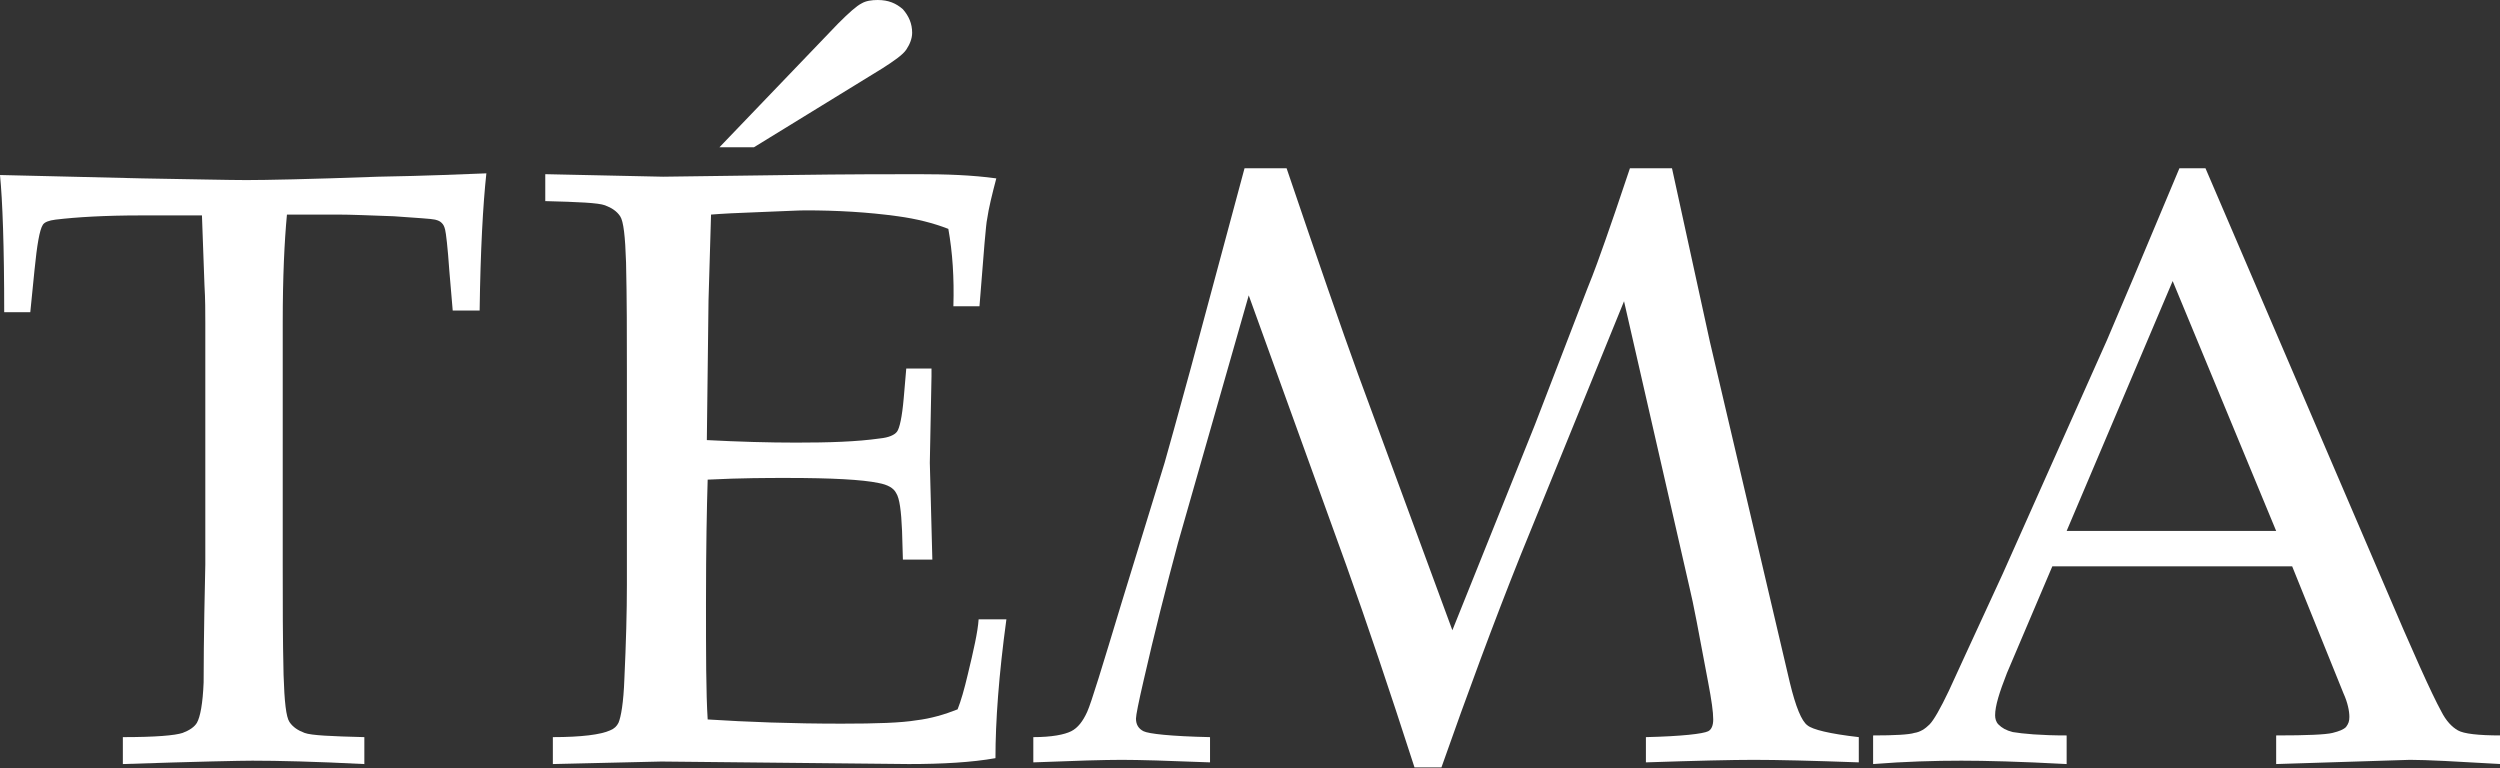 <?xml version="1.0" encoding="utf-8"?>
<!-- Generator: Adobe Illustrator 16.0.0, SVG Export Plug-In . SVG Version: 6.00 Build 0)  -->
<!DOCTYPE svg PUBLIC "-//W3C//DTD SVG 1.1//EN" "http://www.w3.org/Graphics/SVG/1.1/DTD/svg11.dtd">
<svg version="1.1" id="Vrstva_1" xmlns:x="http://ns.adobe.com/Extensibility/1.0/" xmlns:i="http://ns.adobe.com/AdobeIllustrator/10.0/" xmlns:graph="http://ns.adobe.com/Graphs/1.0/"
	 xmlns="http://www.w3.org/2000/svg" xmlns:xlink="http://www.w3.org/1999/xlink" xmlns:a="http://ns.adobe.com/AdobeSVGViewerExtensions/3.0/"
	 x="0px" y="0px" width="297.1px" height="91.3px" viewBox="0 0 297.1 91.3" style="enable-background:new 0 0 297.1 91.3;"
	 xml:space="preserve">
<rect x="0" y="0" width="297.1" height="91.3" fill="#333333" stroke="none"/>
<style type="text/css">
<![CDATA[
	.st0{fill:#FFFFFF;}
]]>
</style>
<g>
	<path class="st0" d="M29.3,21.4c-2.1,0-6.2-0.1-12.4-0.2C9.2,21,3.6,20.9,0,20.8c0.3,3,0.5,8.5,0.5,16.3h3.1l0.5-5
		c0.3-3,0.6-4.8,1-5.4c0.2-0.3,0.7-0.5,1.5-0.6c2.5-0.3,5.9-0.5,10.1-0.5h7.3l0.3,8.3c0.1,1.6,0.1,3.2,0.1,4.5v28.7
		c-0.2,8.6-0.2,13.3-0.2,14c-0.1,2.5-0.4,4.1-0.8,4.8c-0.3,0.5-0.9,0.9-1.7,1.2c-0.9,0.3-3.2,0.5-7.1,0.5v3.2
		c9-0.3,14.1-0.4,15.4-0.4c3,0,7.4,0.1,13.3,0.4v-3.2c-3.9-0.1-6.3-0.2-7.1-0.5c-0.8-0.3-1.4-0.7-1.8-1.3s-0.6-2.4-0.7-5.6
		c-0.1-4.2-0.1-8.6-0.1-13.1V38.3c0-5.4,0.2-9.6,0.5-12.8h6c1.6,0,3.9,0.1,6.7,0.2c2.8,0.2,4.5,0.3,4.9,0.4c0.4,0.1,0.6,0.2,0.8,0.4
		c0.2,0.2,0.3,0.4,0.4,0.8c0.1,0.4,0.3,2,0.5,4.9l0.4,4.7h3.2c0.1-7.2,0.4-12.6,0.8-16.3c-2.7,0.1-7,0.3-12.9,0.4
		C36.7,21.3,31.5,21.4,29.3,21.4z"/>
	<path class="st0" d="M115,80.2c-0.4,1.7-0.8,3.1-1.2,4.1c-1.5,0.6-3.2,1.1-4.9,1.3c-1.8,0.3-4.7,0.4-8.9,0.4
		c-5.9,0-11.2-0.2-15.9-0.5c-0.2-3.2-0.2-7.8-0.2-13.9c0-6.5,0.1-11.4,0.2-14.6c4-0.2,7.2-0.2,9.4-0.2c5.4,0,9,0.2,10.9,0.6
		c1.1,0.2,1.8,0.6,2.1,1.2c0.4,0.6,0.6,2.1,0.7,4.5l0.1,3.4h3.5L110.5,55l0.2-10.3v-0.9h-3l-0.3,3.5c-0.2,2.3-0.5,3.6-0.8,4
		c-0.3,0.4-1,0.7-2,0.8c-2.8,0.4-6.1,0.5-10,0.5c-3.2,0-6.8-0.1-10.6-0.3l0.2-16.6c0.1-3.2,0.2-6.6,0.3-10.2
		c1.2-0.1,3.1-0.2,5.9-0.3c2.7-0.1,4.5-0.2,5.3-0.2c3.7,0,7.4,0.2,11,0.7c2.2,0.3,4.2,0.8,6,1.5c0.5,2.8,0.7,5.8,0.6,9.2h3.1
		c0.5-6.5,0.8-10,0.9-10.3c0.2-1.4,0.6-3,1.1-4.9c-2.9-0.4-6-0.5-9.2-0.5c-3.2,0-8.4,0-15.5,0.1L78.8,21l-14-0.3v3.2
		c3.9,0.1,6.3,0.2,7.1,0.5c0.8,0.3,1.4,0.7,1.8,1.3c0.4,0.6,0.6,2.4,0.7,5.5c0.1,4.3,0.1,8.6,0.1,13.1v25.2c0,3.2-0.1,6.9-0.3,11.2
		c-0.1,2.8-0.4,4.5-0.7,5.2c-0.2,0.4-0.5,0.7-1,0.9c-1.1,0.5-3.4,0.8-6.8,0.8v3.2c8.2-0.2,12.5-0.3,12.9-0.3l29.4,0.3
		c4,0,7.5-0.2,10.3-0.7c0-4.4,0.4-9.9,1.3-16.5h-3.3C116.2,75.1,115.7,77.3,115,80.2z"/>
	<path class="st0" d="M104.9,8.1c1.4-0.9,2.4-1.6,2.8-2.2c0.4-0.6,0.7-1.3,0.7-2c0-1.1-0.4-2-1.1-2.8c-0.8-0.7-1.7-1.1-3-1.1
		c-0.7,0-1.4,0.1-1.9,0.4c-0.6,0.3-1.5,1.1-2.8,2.4L85.5,17.5h4.1L104.9,8.1z"/>
	<path class="st0" d="M212.7,81.1l-9.5-40.5L198.7,20h-5c-1.3,3.9-2.3,6.8-2.9,8.5c-0.6,1.7-1.3,3.7-2.2,5.9l-6.2,16.1l-9.8,24.4
		l-11.2-30.4c-2-5.5-4.8-13.6-8.5-24.5h-5l-6.4,23.8c-1.6,5.8-2.6,9.5-3.1,11.2l-5.1,16.6c-2.3,7.6-3.6,11.9-4.1,13
		c-0.5,1.1-1.1,1.9-1.9,2.3c-0.8,0.4-2.3,0.7-4.5,0.7v3c5-0.2,8.5-0.3,10.5-0.3c2,0,5.5,0.1,10.5,0.3v-3c-4.7-0.1-7.3-0.4-7.9-0.7
		c-0.6-0.3-0.9-0.8-0.9-1.5c0-0.4,0.3-1.9,0.9-4.5c1.3-5.7,2.7-11.2,4.1-16.4l8.4-29.4l11.6,32.1c2.4,6.7,5.1,14.7,8.1,24h3.2
		c3.1-8.8,6.2-17.2,9.4-25.2L193,35.8l7.8,34.1c0.4,1.6,1.1,5.3,2.2,11.2c0.4,2.1,0.6,3.5,0.6,4.4c0,0.7-0.2,1.2-0.6,1.4
		c-0.6,0.3-3.1,0.6-7.4,0.7v3c6-0.2,10.3-0.3,12.8-0.3c2.8,0,7,0.1,12.5,0.3v-3c-3.5-0.4-5.5-0.9-6.1-1.4
		C214.1,85.7,213.4,84,212.7,81.1z"/>
	<path class="st0" d="M292.1,86.8c-0.7-0.4-1.4-1.1-2-2.3c-1.1-2-3.4-7.1-6.8-15.1L262.1,20H259c-4.4,10.5-7.3,17.4-8.6,20.4
		L238,68.2c-3.7,8-5.8,12.6-6.4,13.9c-1,2.1-1.8,3.5-2.3,4c-0.5,0.5-1.1,0.9-1.8,1c-0.6,0.2-2.3,0.3-4.9,0.3v3.4
		c3.8-0.3,7.3-0.4,10.5-0.4c2.8,0,6.9,0.1,12.5,0.4v-3.4c-3.1,0-5.2-0.2-6.4-0.4c-0.8-0.2-1.3-0.5-1.7-0.9c-0.3-0.3-0.4-0.7-0.4-1.1
		c0-1.1,0.5-2.7,1.4-5l5.4-12.7h28.5l6.1,15.1c0.5,1.1,0.7,2.1,0.7,2.8c0,0.5-0.1,0.8-0.4,1.2c-0.3,0.3-0.8,0.5-1.6,0.7
		c-0.8,0.2-3,0.3-6.7,0.3v3.4l15.9-0.5c2,0,5.6,0.2,10.8,0.5v-3.4C294.5,87.4,292.8,87.2,292.1,86.8z M245.6,63.1l12.6-29.7
		l12.3,29.7H245.6z"/>
</g>
</svg>
